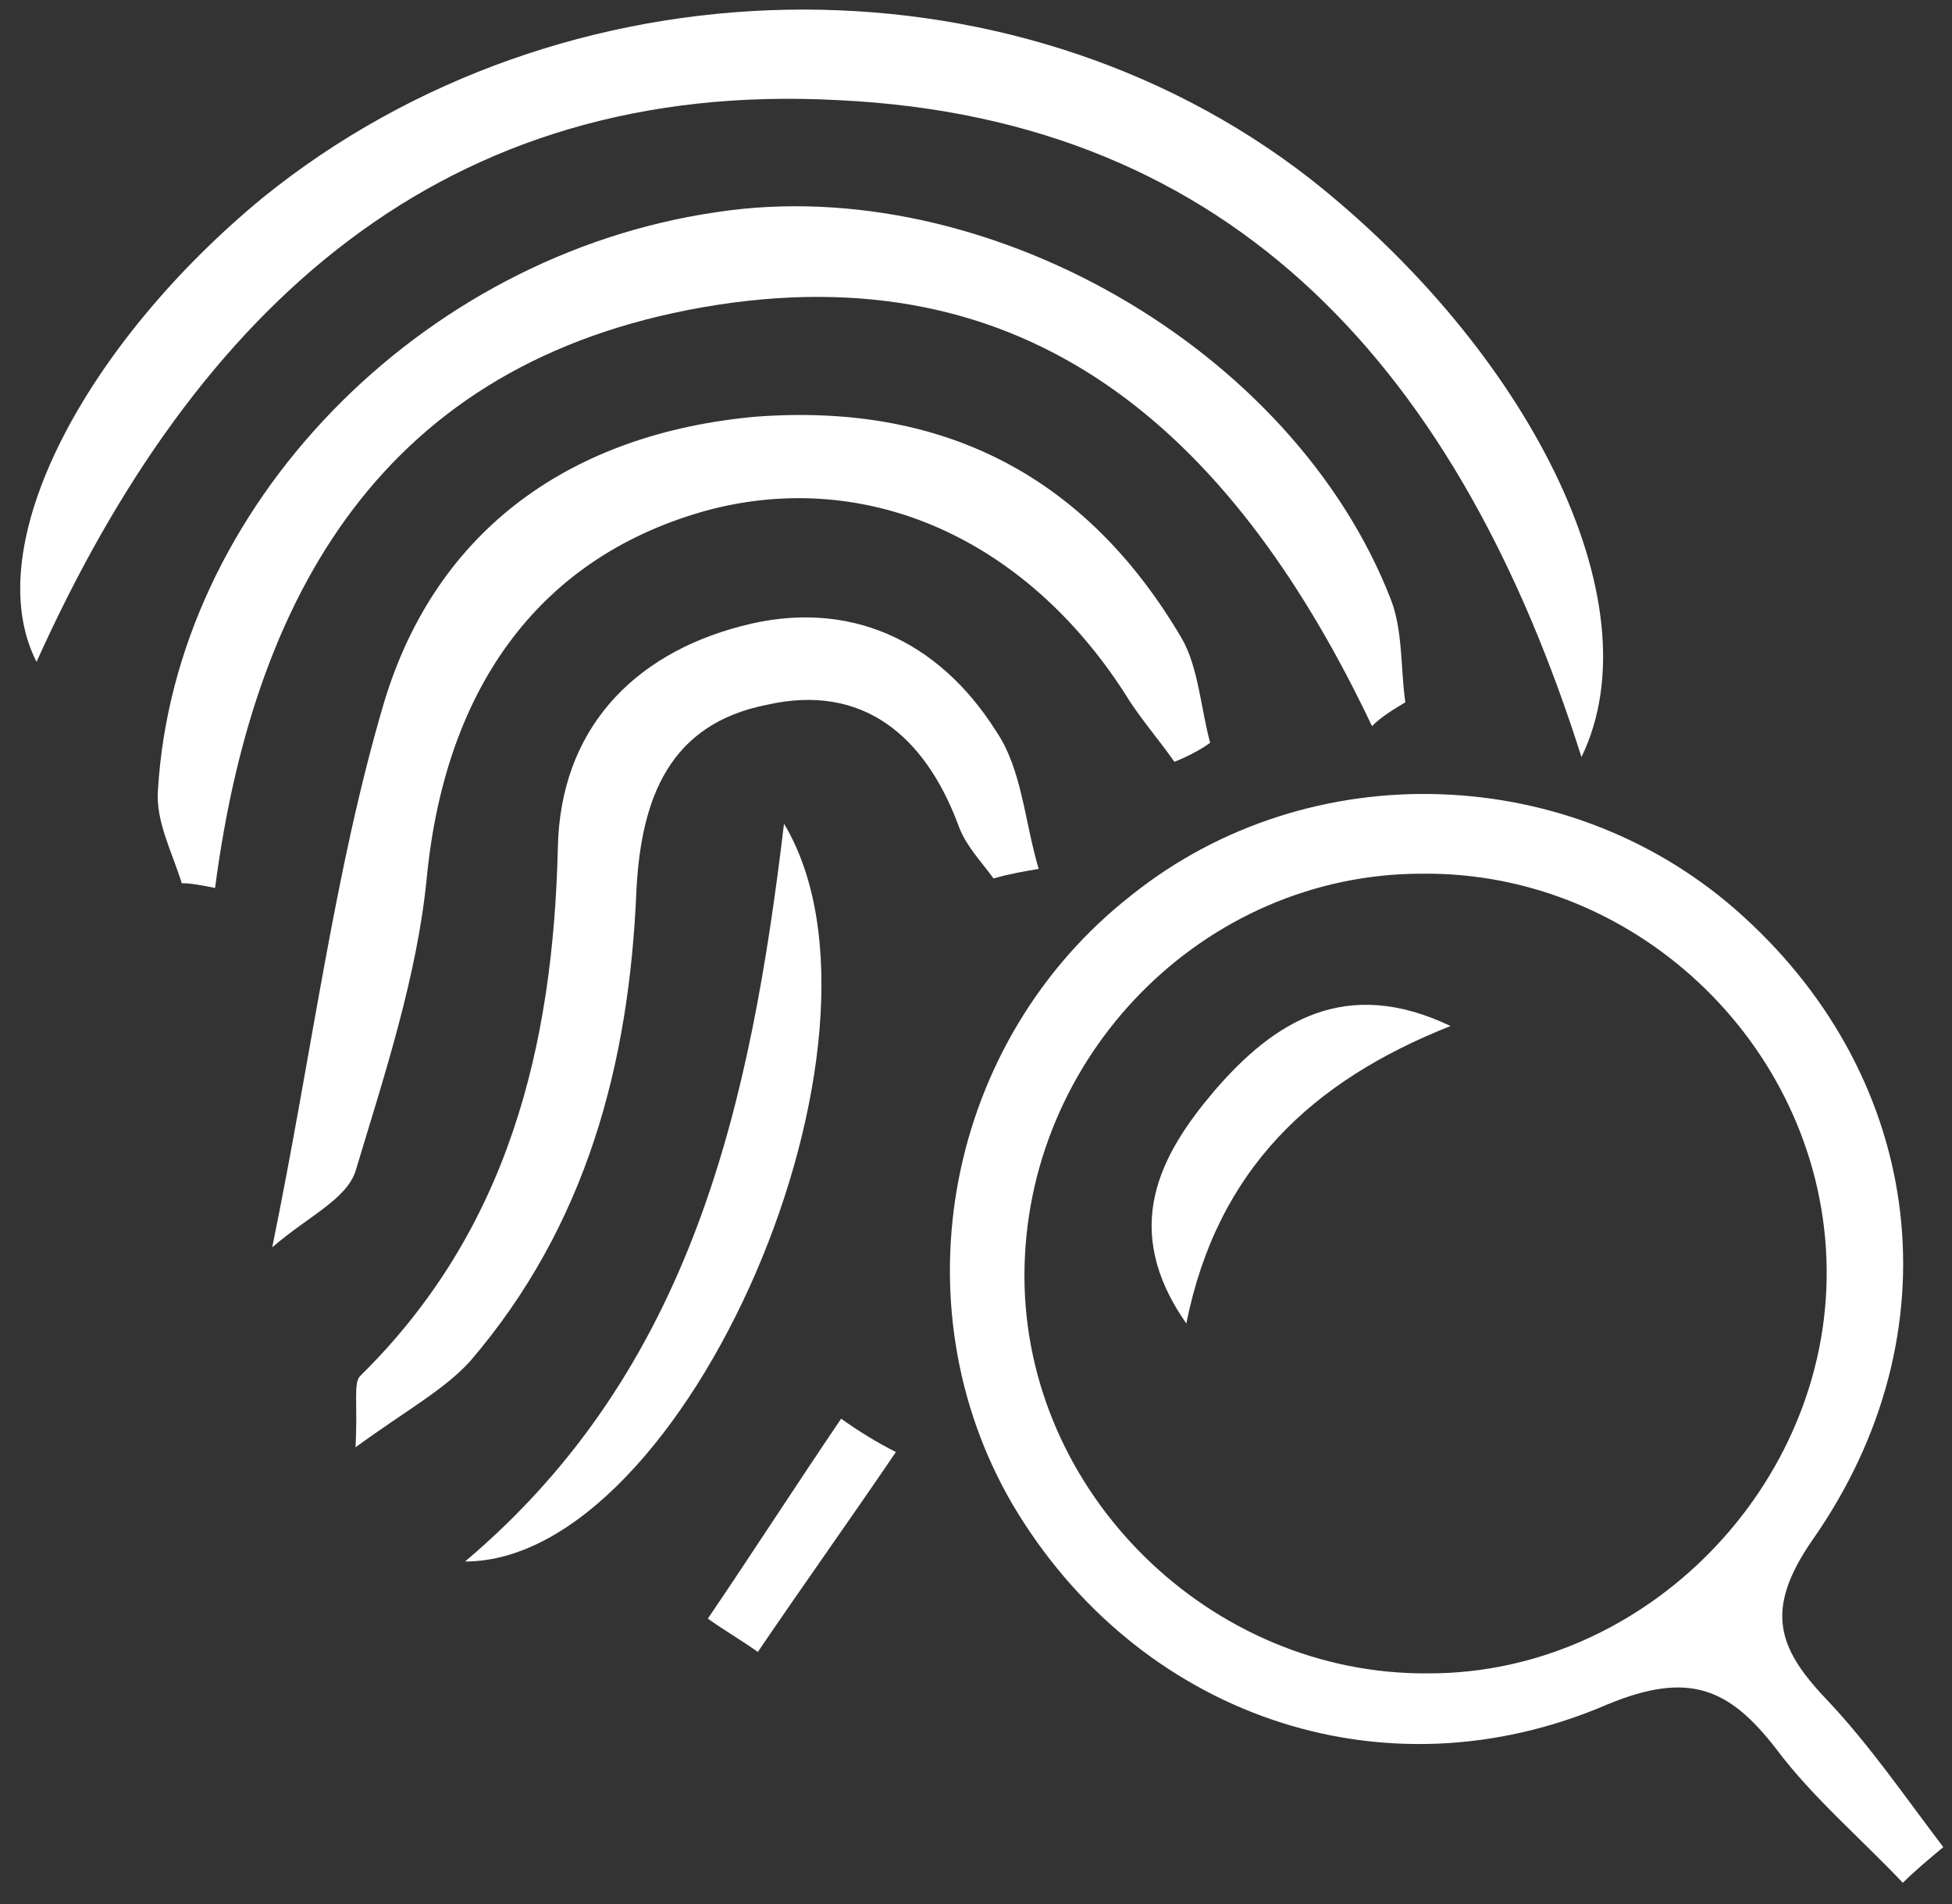 <svg width="82" height="80" viewBox="0 0 82 80" fill="none" xmlns="http://www.w3.org/2000/svg">
<rect x="0" y="0" width="82" height="80" fill="#333333" stroke="none"/>
<g clip-path="url(#clip0_905_872)">
<path d="M79.935 79.109C78.135 77.209 76.135 75.509 74.635 73.509C72.635 70.909 70.935 70.209 67.535 71.609C58.035 75.709 47.735 72.009 42.535 63.209C37.635 54.809 39.735 43.709 47.535 37.609C55.035 31.609 66.135 32.009 73.235 38.509C80.835 45.409 82.235 56.009 76.135 64.709C74.135 67.609 74.635 69.209 76.735 71.409C78.535 73.309 80.035 75.509 81.635 77.609C81.035 78.109 80.435 78.609 79.935 79.109ZM59.735 36.709C50.535 36.709 43.035 44.409 43.035 53.609C43.035 62.709 50.835 70.409 60.035 70.309C69.135 70.309 76.835 62.409 76.735 53.309C76.635 44.209 68.935 36.609 59.735 36.709Z" fill="white"/>
<path d="M66.435 31.809C61.335 15.709 51.935 5.009 35.235 4.209C18.635 3.309 8.235 12.909 1.535 27.809C-0.965 22.909 3.635 14.409 11.035 8.309C23.635 -1.891 42.435 -2.291 55.035 7.509C64.035 14.609 69.635 25.209 66.435 31.809Z" fill="white"/>
<path d="M57.635 30.509C52.035 18.709 43.735 10.709 30.135 12.809C16.635 14.909 10.735 24.309 9.035 37.309C8.535 37.209 8.035 37.109 7.635 37.109C7.235 35.809 6.535 34.509 6.635 33.209C7.335 21.309 17.635 10.709 30.135 8.909C41.335 7.209 54.335 14.609 58.435 25.209C58.935 26.509 58.835 28.109 59.035 29.509C58.535 29.809 58.035 30.109 57.635 30.509Z" fill="white"/>
<path d="M49.335 32.009C48.635 31.009 47.835 30.109 47.235 29.109C43.035 22.609 36.435 19.709 29.835 21.409C22.735 23.309 18.735 28.809 17.935 36.809C17.535 41.009 16.135 45.209 14.935 49.209C14.535 50.409 12.935 51.109 11.435 52.409C13.135 44.109 14.035 36.609 16.135 29.509C18.335 22.209 24.035 18.209 31.735 17.509C39.635 16.909 45.635 20.009 49.635 26.809C50.335 28.009 50.435 29.709 50.835 31.209C50.435 31.509 49.835 31.809 49.335 32.009Z" fill="white"/>
<path d="M41.735 36.909C41.235 36.209 40.535 35.509 40.235 34.609C38.835 30.909 36.235 28.709 32.235 29.609C28.135 30.409 26.935 33.509 26.735 37.409C26.435 44.709 24.635 51.509 19.735 57.209C18.635 58.409 17.135 59.209 14.935 60.809C15.035 58.909 14.835 58.109 15.135 57.809C21.335 51.709 23.235 44.009 23.435 35.609C23.535 30.709 26.535 27.509 31.135 26.309C35.635 25.109 39.435 26.909 41.835 30.709C42.935 32.309 43.035 34.509 43.635 36.509C43.035 36.609 42.435 36.709 41.735 36.909Z" fill="white"/>
<path d="M19.535 65.609C29.135 57.509 31.535 46.309 32.935 34.609C38.335 43.609 28.835 65.609 19.535 65.609Z" fill="white"/>
<path d="M37.635 61.009C35.735 63.809 33.735 66.609 31.835 69.409C31.135 68.909 30.435 68.509 29.735 68.009C31.635 65.209 33.435 62.409 35.335 59.609C36.035 60.109 36.835 60.609 37.635 61.009Z" fill="white"/>
<path d="M49.835 55.609C47.035 51.609 48.735 48.509 51.035 45.809C53.535 42.909 56.535 41.009 60.935 43.109C55.135 45.409 51.135 49.109 49.835 55.609Z" fill="white"/>
</g>
<defs>
<clipPath id="clip0_905_872">
<rect width="80.8" height="78.7" fill="white" transform="translate(0.835 0.409)"/>
</clipPath>
</defs>
</svg>
